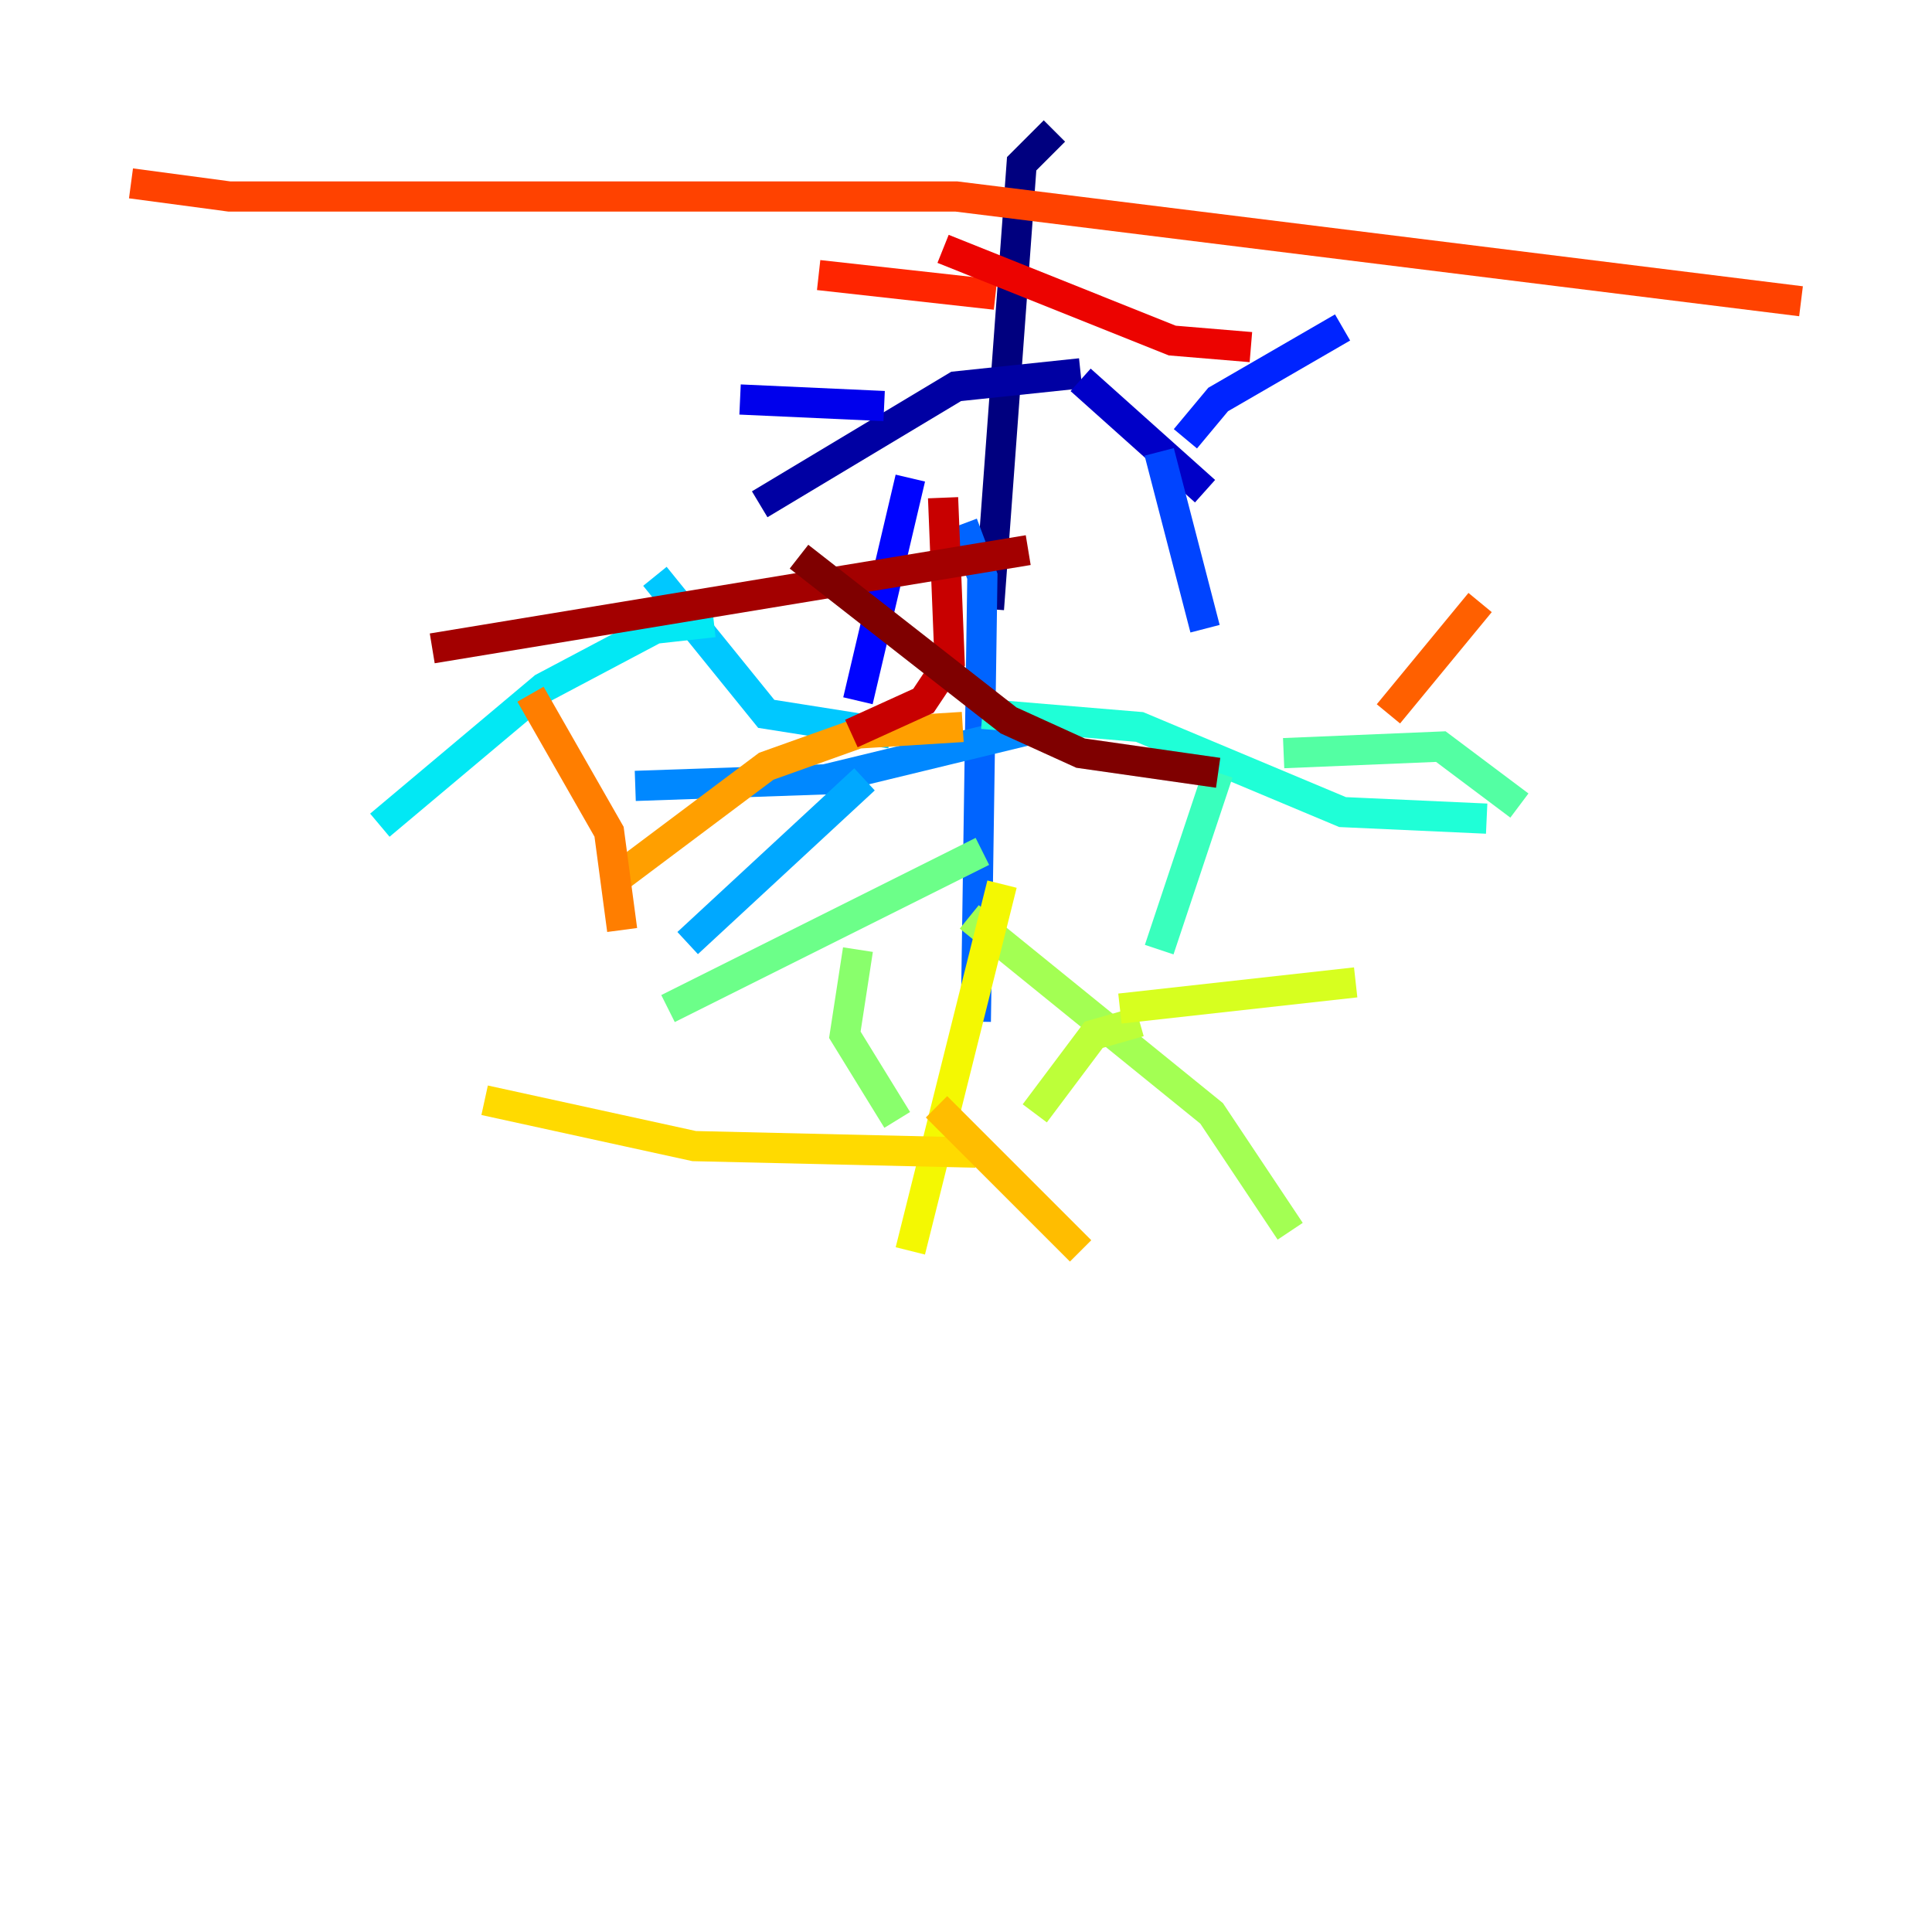 <?xml version="1.0" encoding="utf-8" ?>
<svg baseProfile="tiny" height="128" version="1.2" viewBox="0,0,128,128" width="128" xmlns="http://www.w3.org/2000/svg" xmlns:ev="http://www.w3.org/2001/xml-events" xmlns:xlink="http://www.w3.org/1999/xlink"><defs /><polyline fill="none" points="69.858,8.678 67.688,10.848 65.519,40.352" stroke="#00007f" stroke-width="2" /><polyline fill="none" points="71.593,24.732 63.349,25.6 50.332,33.41" stroke="#0000a3" stroke-width="2" /><polyline fill="none" points="71.593,25.166 79.837,32.542" stroke="#0000c8" stroke-width="2" /><polyline fill="none" points="58.576,26.902 49.031,26.468" stroke="#0000ec" stroke-width="2" /><polyline fill="none" points="60.312,31.675 56.841,46.427" stroke="#0004ff" stroke-width="2" /><polyline fill="none" points="78.536,29.071 80.705,26.468 88.949,21.695" stroke="#0024ff" stroke-width="2" /><polyline fill="none" points="76.8,29.939 79.837,41.654" stroke="#0044ff" stroke-width="2" /><polyline fill="none" points="63.783,34.712 65.085,38.183 64.651,67.688" stroke="#0064ff" stroke-width="2" /><polyline fill="none" points="68.99,48.163 54.671,51.634 42.088,52.068" stroke="#0088ff" stroke-width="2" /><polyline fill="none" points="57.275,51.634 45.559,62.481" stroke="#00a8ff" stroke-width="2" /><polyline fill="none" points="59.01,48.597 50.766,47.295 43.39,38.183" stroke="#00c8ff" stroke-width="2" /><polyline fill="none" points="47.295,41.22 43.39,41.654 36.014,45.559 25.166,54.671" stroke="#02e8f4" stroke-width="2" /><polyline fill="none" points="65.085,47.295 75.498,48.163 88.949,53.803 98.495,54.237" stroke="#1fffd7" stroke-width="2" /><polyline fill="none" points="80.705,51.2 76.8,62.915" stroke="#39ffbd" stroke-width="2" /><polyline fill="none" points="85.044,49.898 95.458,49.464 100.664,53.37" stroke="#53ffa3" stroke-width="2" /><polyline fill="none" points="65.085,56.407 44.258,66.82" stroke="#6cff89" stroke-width="2" /><polyline fill="none" points="56.841,62.915 55.973,68.556 59.444,74.197" stroke="#89ff6c" stroke-width="2" /><polyline fill="none" points="64.217,60.746 80.271,73.763 85.478,81.573" stroke="#a3ff53" stroke-width="2" /><polyline fill="none" points="75.498,67.688 72.461,68.556 68.556,73.763" stroke="#bdff39" stroke-width="2" /><polyline fill="none" points="74.197,66.82 89.817,65.085" stroke="#d7ff1f" stroke-width="2" /><polyline fill="none" points="66.386,58.576 60.312,82.875" stroke="#f4f802" stroke-width="2" /><polyline fill="none" points="64.651,76.366 45.993,75.932 32.108,72.895" stroke="#ffda00" stroke-width="2" /><polyline fill="none" points="62.047,73.329 71.593,82.875" stroke="#ffbd00" stroke-width="2" /><polyline fill="none" points="63.783,48.163 56.841,48.597 50.766,50.766 40.352,58.576" stroke="#ff9f00" stroke-width="2" /><polyline fill="none" points="35.146,45.993 40.352,55.105 41.22,61.614" stroke="#ff7e00" stroke-width="2" /><polyline fill="none" points="91.986,47.295 98.061,39.919" stroke="#ff6000" stroke-width="2" /><polyline fill="none" points="8.678,12.149 15.186,13.017 63.349,13.017 119.322,19.959" stroke="#ff4200" stroke-width="2" /><polyline fill="none" points="65.953,19.525 54.237,18.224" stroke="#ff2500" stroke-width="2" /><polyline fill="none" points="62.481,16.488 77.668,22.563 82.875,22.997" stroke="#ec0300" stroke-width="2" /><polyline fill="none" points="62.481,32.976 62.915,43.824 61.18,46.427 56.407,48.597" stroke="#c80000" stroke-width="2" /><polyline fill="none" points="68.122,36.447 28.637,42.956" stroke="#a30000" stroke-width="2" /><polyline fill="none" points="52.936,36.881 66.82,47.729 71.593,49.898 80.705,51.2" stroke="#7f0000" stroke-width="2" /></svg>